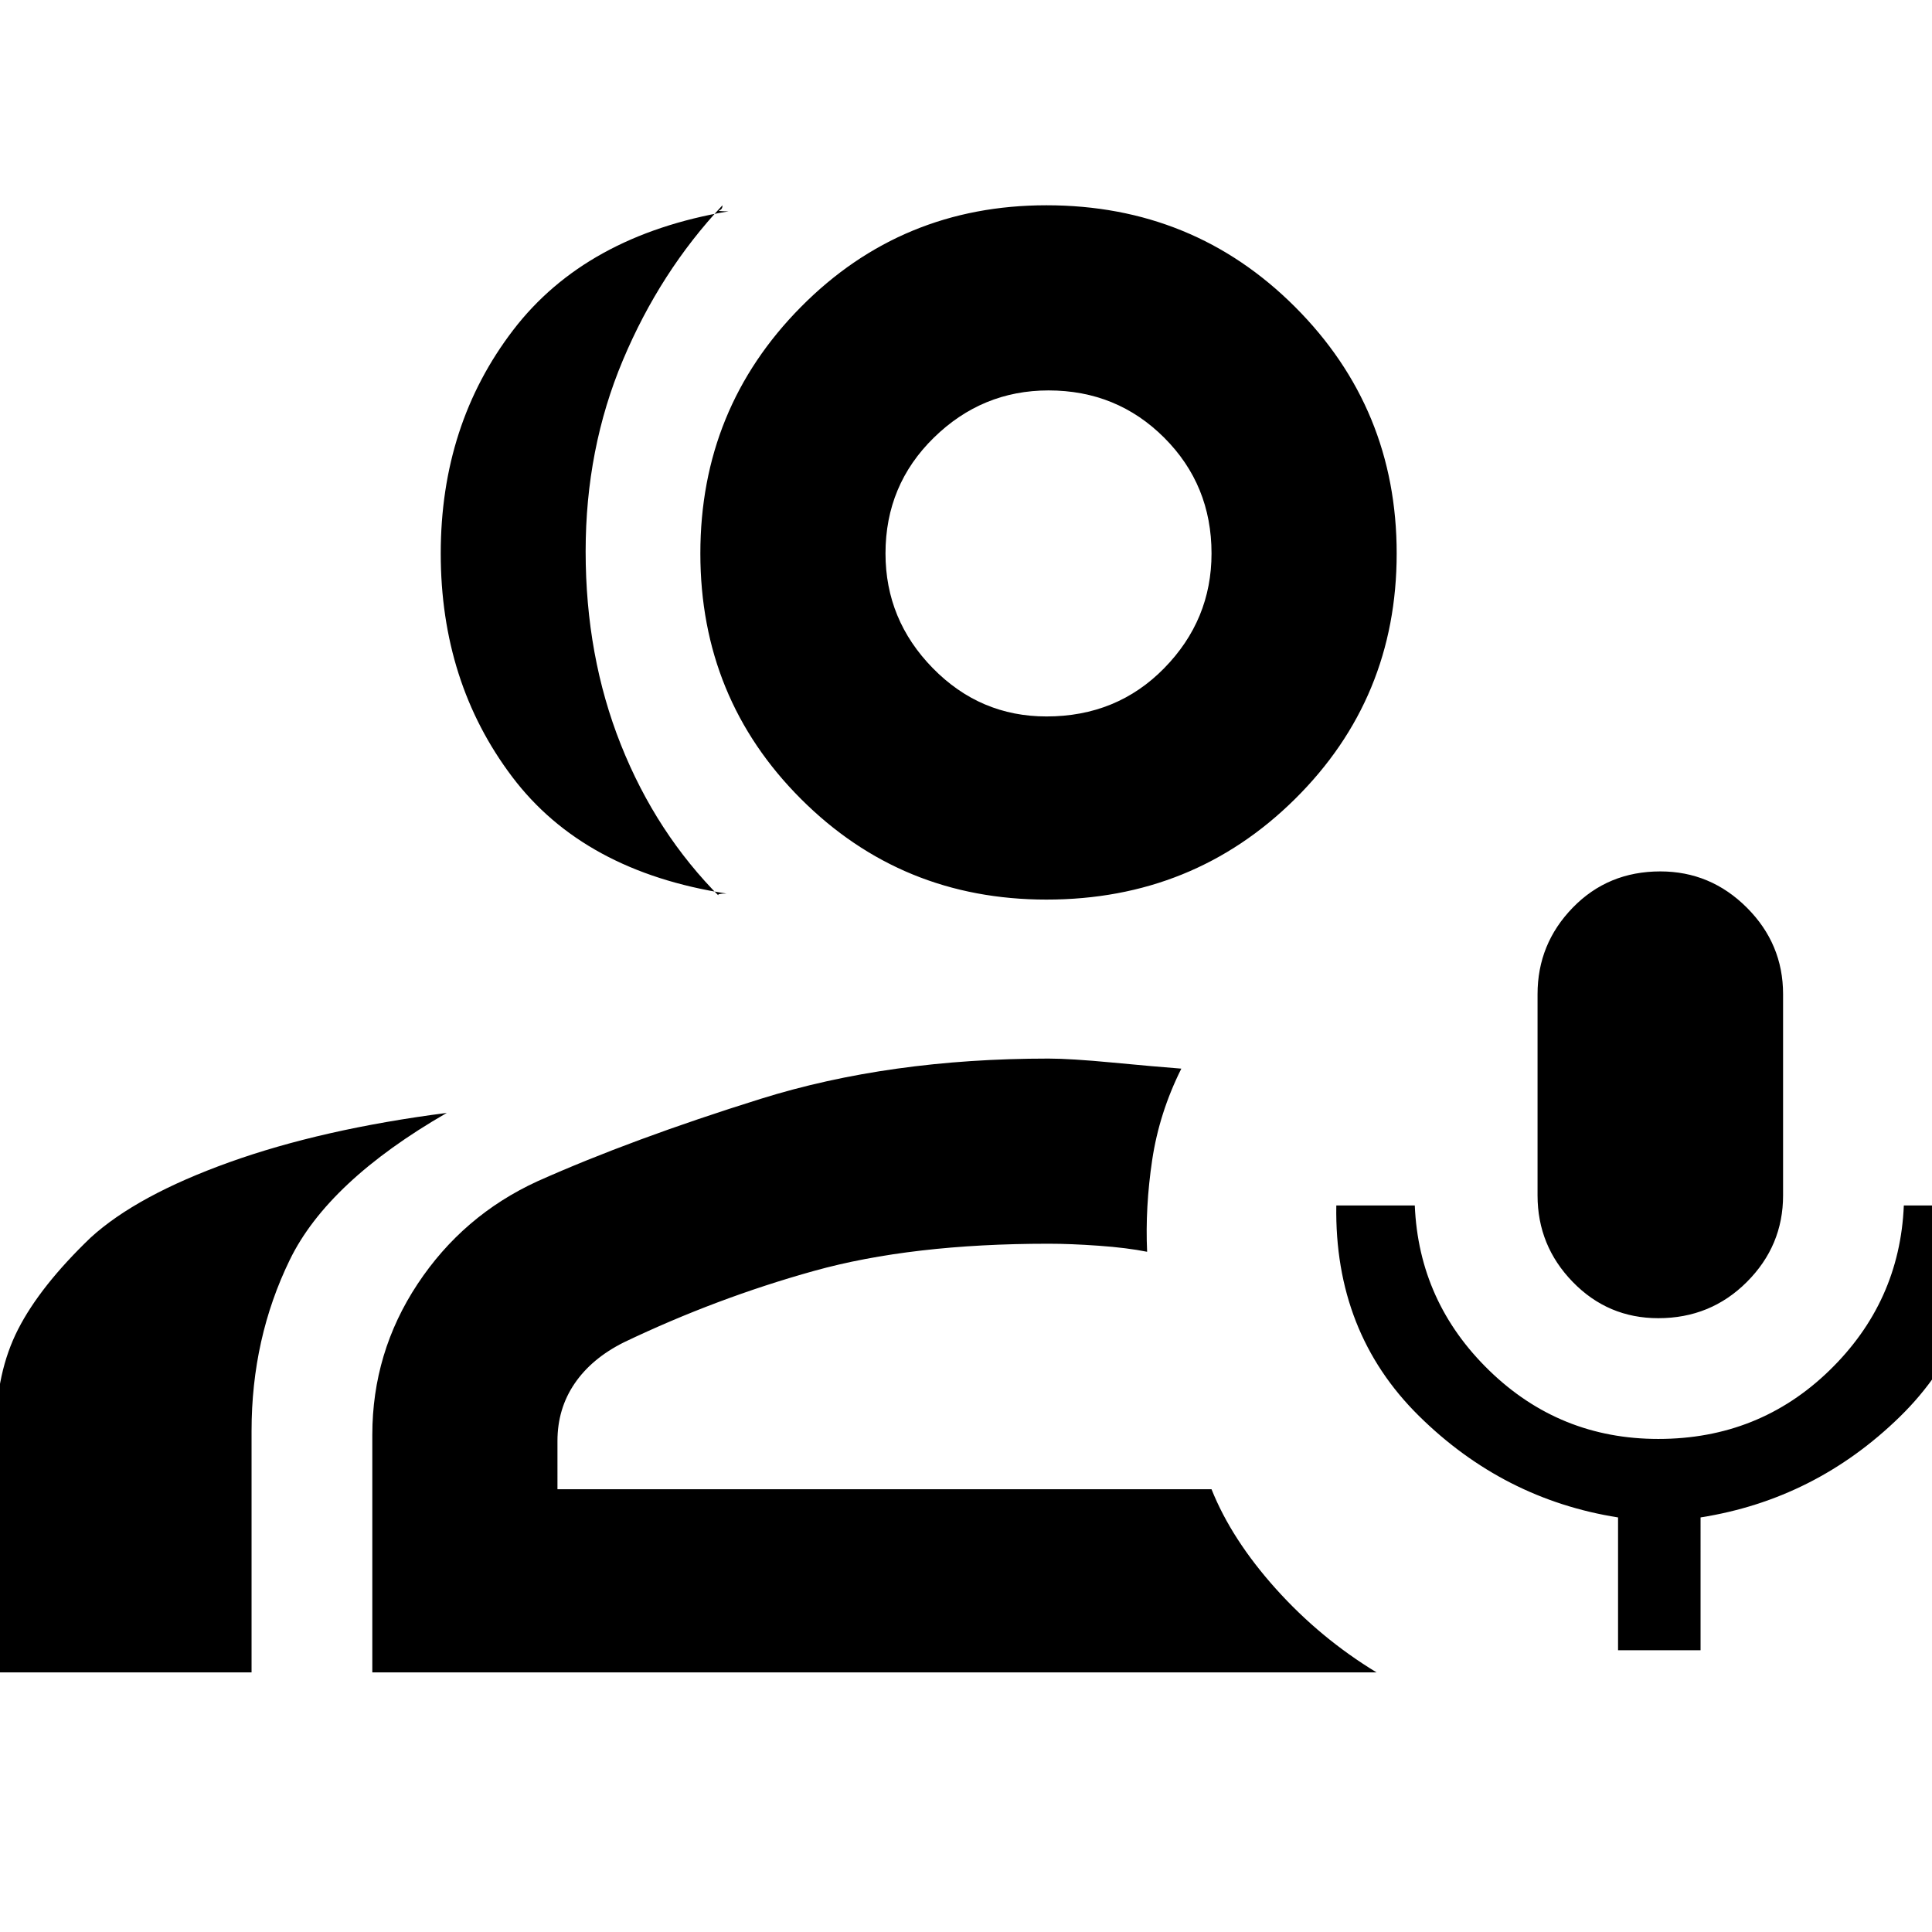<svg xmlns="http://www.w3.org/2000/svg" height="48" width="48"><path d="M41.2 32.75q-1.25 0-2.125-.9T38.2 29.7v-5q0-1.25.875-2.15.875-.9 2.175-.9 1.25 0 2.15.9.9.9.9 2.15v5q0 1.25-.9 2.15-.9.9-2.2.9Zm-1 8.25v-3.3q-2.85-.45-4.95-2.525-2.1-2.075-2.05-5.225h1.95q.1 2.4 1.85 4.1 1.75 1.7 4.2 1.7 2.5 0 4.25-1.7t1.85-4.1h2.05q-.05 3.2-2.15 5.25t-4.95 2.5V41ZM18.05 22.2q-3.55-.55-5.325-2.9-1.775-2.35-1.775-5.55 0-3.2 1.8-5.55 1.8-2.35 5.35-2.95-.3 0-.225-.025.075-.025.075-.125-1.55 1.65-2.475 3.85t-.925 4.75q0 2.6.875 4.8.875 2.2 2.475 3.8l-.05-.05q-.05-.05.2-.05ZM-.1 41.55v-6q0-1.45.55-2.525t1.8-2.275Q3.4 29.7 5.7 28.875q2.3-.825 5.4-1.225-2.95 1.7-3.9 3.65-.95 1.95-.95 4.25v6ZM26 22.35q-3.6 0-6.1-2.5-2.5-2.5-2.5-6.1 0-3.6 2.5-6.125T26 5.1q3.65 0 6.175 2.525T34.7 13.75q0 3.6-2.525 6.1-2.525 2.5-6.175 2.5Zm0-4.55q1.75 0 2.925-1.2 1.175-1.2 1.175-2.85 0-1.7-1.175-2.875T26.05 9.7q-1.65 0-2.85 1.175Q22 12.05 22 13.75q0 1.65 1.175 2.85Q24.35 17.8 26 17.8ZM9.25 41.55v-5.9q0-2.05 1.125-3.75 1.125-1.7 2.975-2.55 2.35-1.05 5.55-2.05 3.2-1 7.15-1 .55 0 1.6.1t1.7.15q-.55 1.1-.725 2.275Q28.45 30 28.5 31.1q-.5-.1-1.2-.15-.7-.05-1.25-.05-3.4 0-5.825.675-2.425.675-4.725 1.775-.8.4-1.225 1.025-.425.625-.425 1.425V37H30.1q.5 1.25 1.6 2.475t2.5 2.075Zm16.8-27.8Zm0 17.15Z"/></svg>